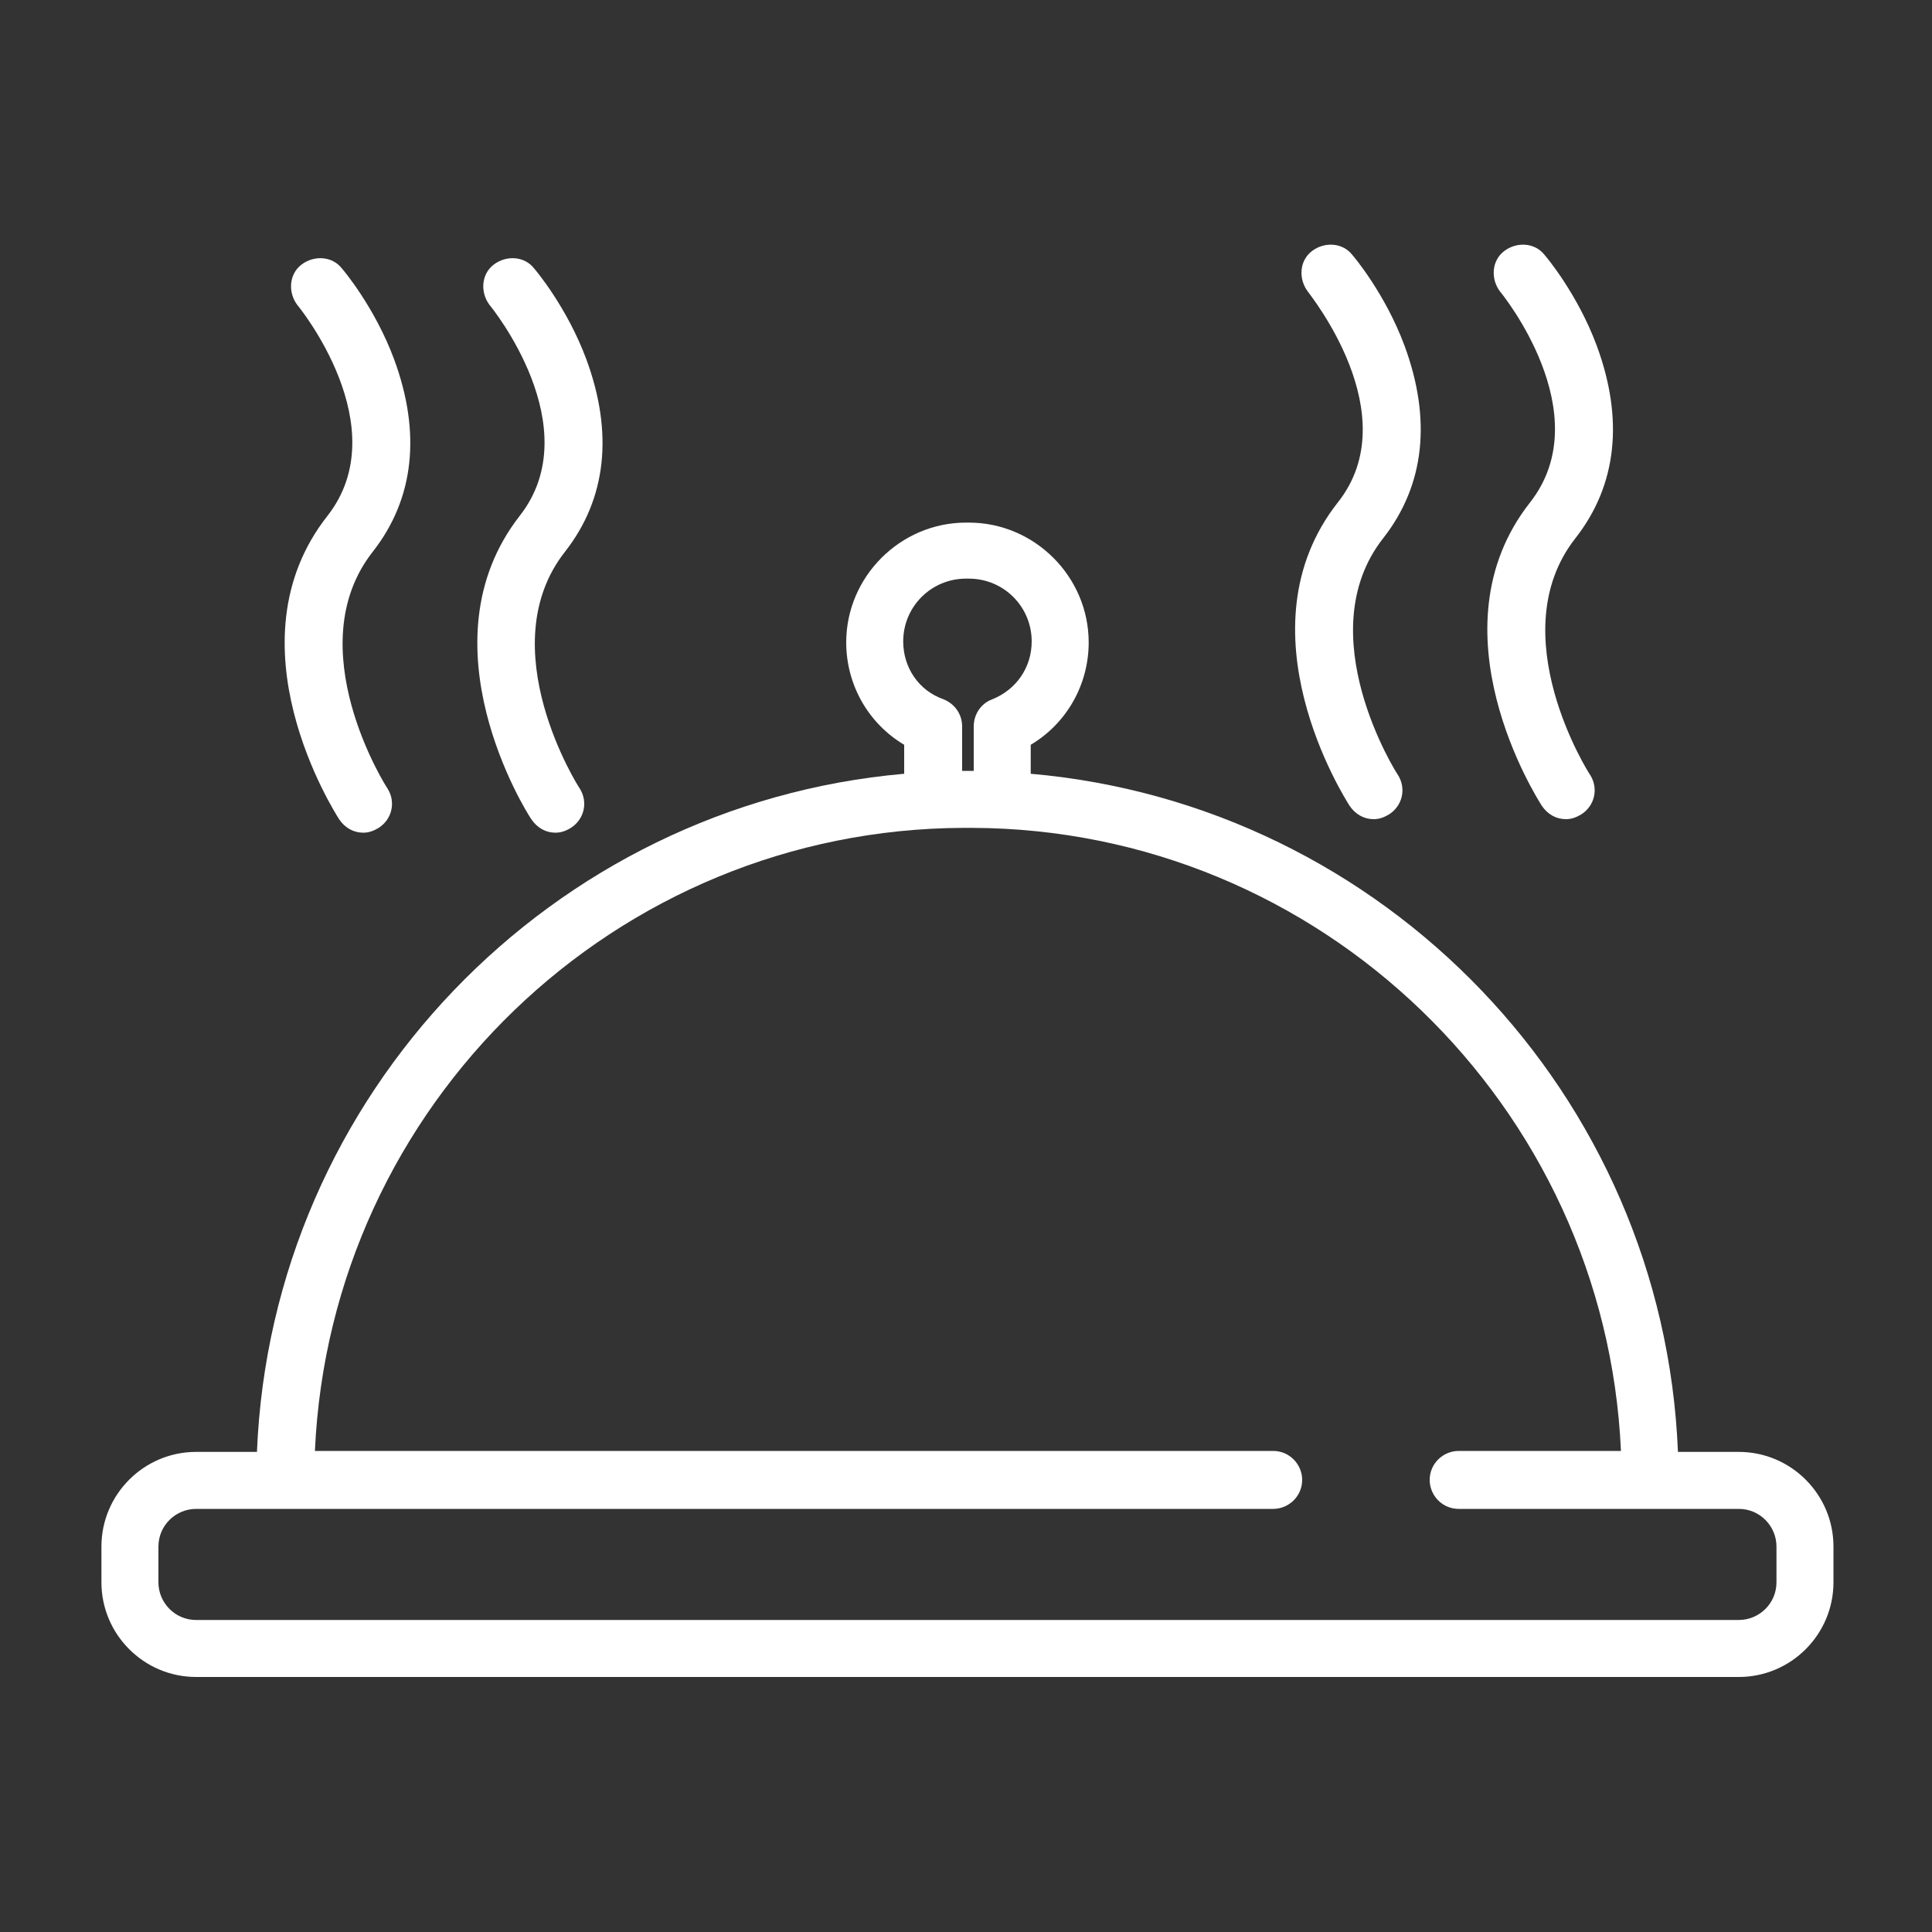 <?xml version="1.0" encoding="utf-8"?>
<!-- Generator: Adobe Illustrator 21.1.0, SVG Export Plug-In . SVG Version: 6.00 Build 0)  -->
<svg version="1.1" id="圖層_1" xmlns="http://www.w3.org/2000/svg" xmlns:xlink="http://www.w3.org/1999/xlink" x="0px" y="0px"
	 viewBox="0 0 200 200" style="enable-background:new 0 0 200 200;" xml:space="preserve">
<rect x="0" y="0" width="200" height="200" fill="#333333" stroke="none"/>
<style type="text/css">
	.st0{fill:#FFFFFF;}
</style>
<g>
	<g>
		<g>
			<path class="st0" d="M143.2,55.7c4.3-5.5,5-12.3,2.2-19.9c-2-5.4-5.3-9.3-5.4-9.4c-1-1.3-2.9-1.4-4.2-0.4s-1.4,2.9-0.4,4.2
				c0.1,0.2,10.3,12.7,3.1,21.8c-10.4,13.2,0.7,30.6,1.2,31.4c0.6,0.9,1.5,1.4,2.5,1.4c0.6,0,1.1-0.2,1.6-0.5
				c1.4-0.9,1.8-2.7,0.9-4.1C144.6,80.1,135.4,65.6,143.2,55.7z"/>
		</g>
	</g>
	<g>
		<g>
			<path class="st0" d="M163.1,55.7c4.3-5.5,5-12.3,2.2-19.9c-2-5.4-5.3-9.3-5.4-9.4c-1-1.3-2.9-1.4-4.2-0.4s-1.4,2.9-0.4,4.2
				c0.1,0.1,10.3,12.6,3.1,21.8c-10.4,13.2,0.7,30.6,1.2,31.4c0.6,0.9,1.5,1.4,2.5,1.4c0.6,0,1.1-0.2,1.6-0.5
				c1.4-0.9,1.8-2.7,0.9-4.1C164.5,80.1,155.3,65.6,163.1,55.7z"/>
		</g>
	</g>
	<g>
		<g>
			<path class="st0" d="M38.6,57.1c4.3-5.5,5-12.3,2.2-19.9c-2-5.4-5.3-9.3-5.4-9.4c-1-1.3-2.9-1.4-4.2-0.4s-1.4,2.9-0.4,4.2
				c0.1,0.1,10.3,12.6,3.1,21.8C23.5,66.6,34.6,84,35.1,84.8c0.6,0.9,1.5,1.4,2.5,1.4c0.6,0,1.1-0.2,1.6-0.5
				c1.4-0.9,1.8-2.7,0.9-4.1C40,81.5,30.8,67,38.6,57.1z"/>
		</g>
	</g>
	<g>
		<g>
			<path class="st0" d="M58.5,57.1c4.3-5.5,5-12.3,2.2-19.9c-2-5.4-5.3-9.3-5.4-9.4c-1-1.3-2.9-1.4-4.2-0.4s-1.4,2.9-0.4,4.2
				c0.1,0.1,10.3,12.6,3.1,21.8C43.5,66.6,54.5,84.1,55,84.8c0.6,0.9,1.5,1.4,2.5,1.4c0.6,0,1.1-0.2,1.6-0.5
				c1.4-0.9,1.8-2.7,0.9-4.1C59.9,81.5,50.7,67,58.5,57.1z"/>
		</g>
	</g>
	<g>
		<g>
			<path class="st0" d="M180,150.3h-6.3c-1.5-37-30.4-67-67-70.2v-3c3.7-2.2,6-6.2,6-10.6c0-6.8-5.6-12.4-12.4-12.4c0,0-0.2,0-0.3,0
				c-6.8,0-12.4,5.6-12.4,12.4c0,4.4,2.3,8.4,6,10.6v3c-36.5,3.2-65.5,33.2-67,70.2h-6.3c-5.4,0-9.8,4.4-9.8,9.8v3.7
				c0,5.4,4.4,9.8,9.8,9.8H180c5.4,0,9.8-4.4,9.8-9.8v-3.7C189.8,154.7,185.4,150.3,180,150.3z M93.5,66.4c0-3.6,2.9-6.5,6.5-6.5
				c0,0,0.2,0,0.3,0c3.6,0,6.5,2.9,6.5,6.5c0,2.7-1.6,5-4.1,6c-1.1,0.4-1.9,1.5-1.9,2.8v4.6h-1.2v-4.6c0-1.2-0.7-2.3-1.9-2.8
				C95.1,71.5,93.5,69.1,93.5,66.4z M180,167.7H20.3c-2.2,0-3.9-1.8-3.9-3.9v-3.7c0-2.2,1.8-3.9,3.9-3.9h4.9h0.1h106.5
				c1.6,0,3-1.3,3-3c0-1.6-1.3-3-3-3H32.6c1.6-35.8,31.1-64.4,67.2-64.5h0.8c36.1,0.1,65.6,28.8,67.2,64.5H151c-1.6,0-3,1.3-3,3
				c0,1.6,1.3,3,3,3h22.9h6.1c2.2,0,3.9,1.8,3.9,3.9v3.7l0,0C183.9,166,182.1,167.7,180,167.7z"/>
		</g>
	</g>
</g>
</svg>
